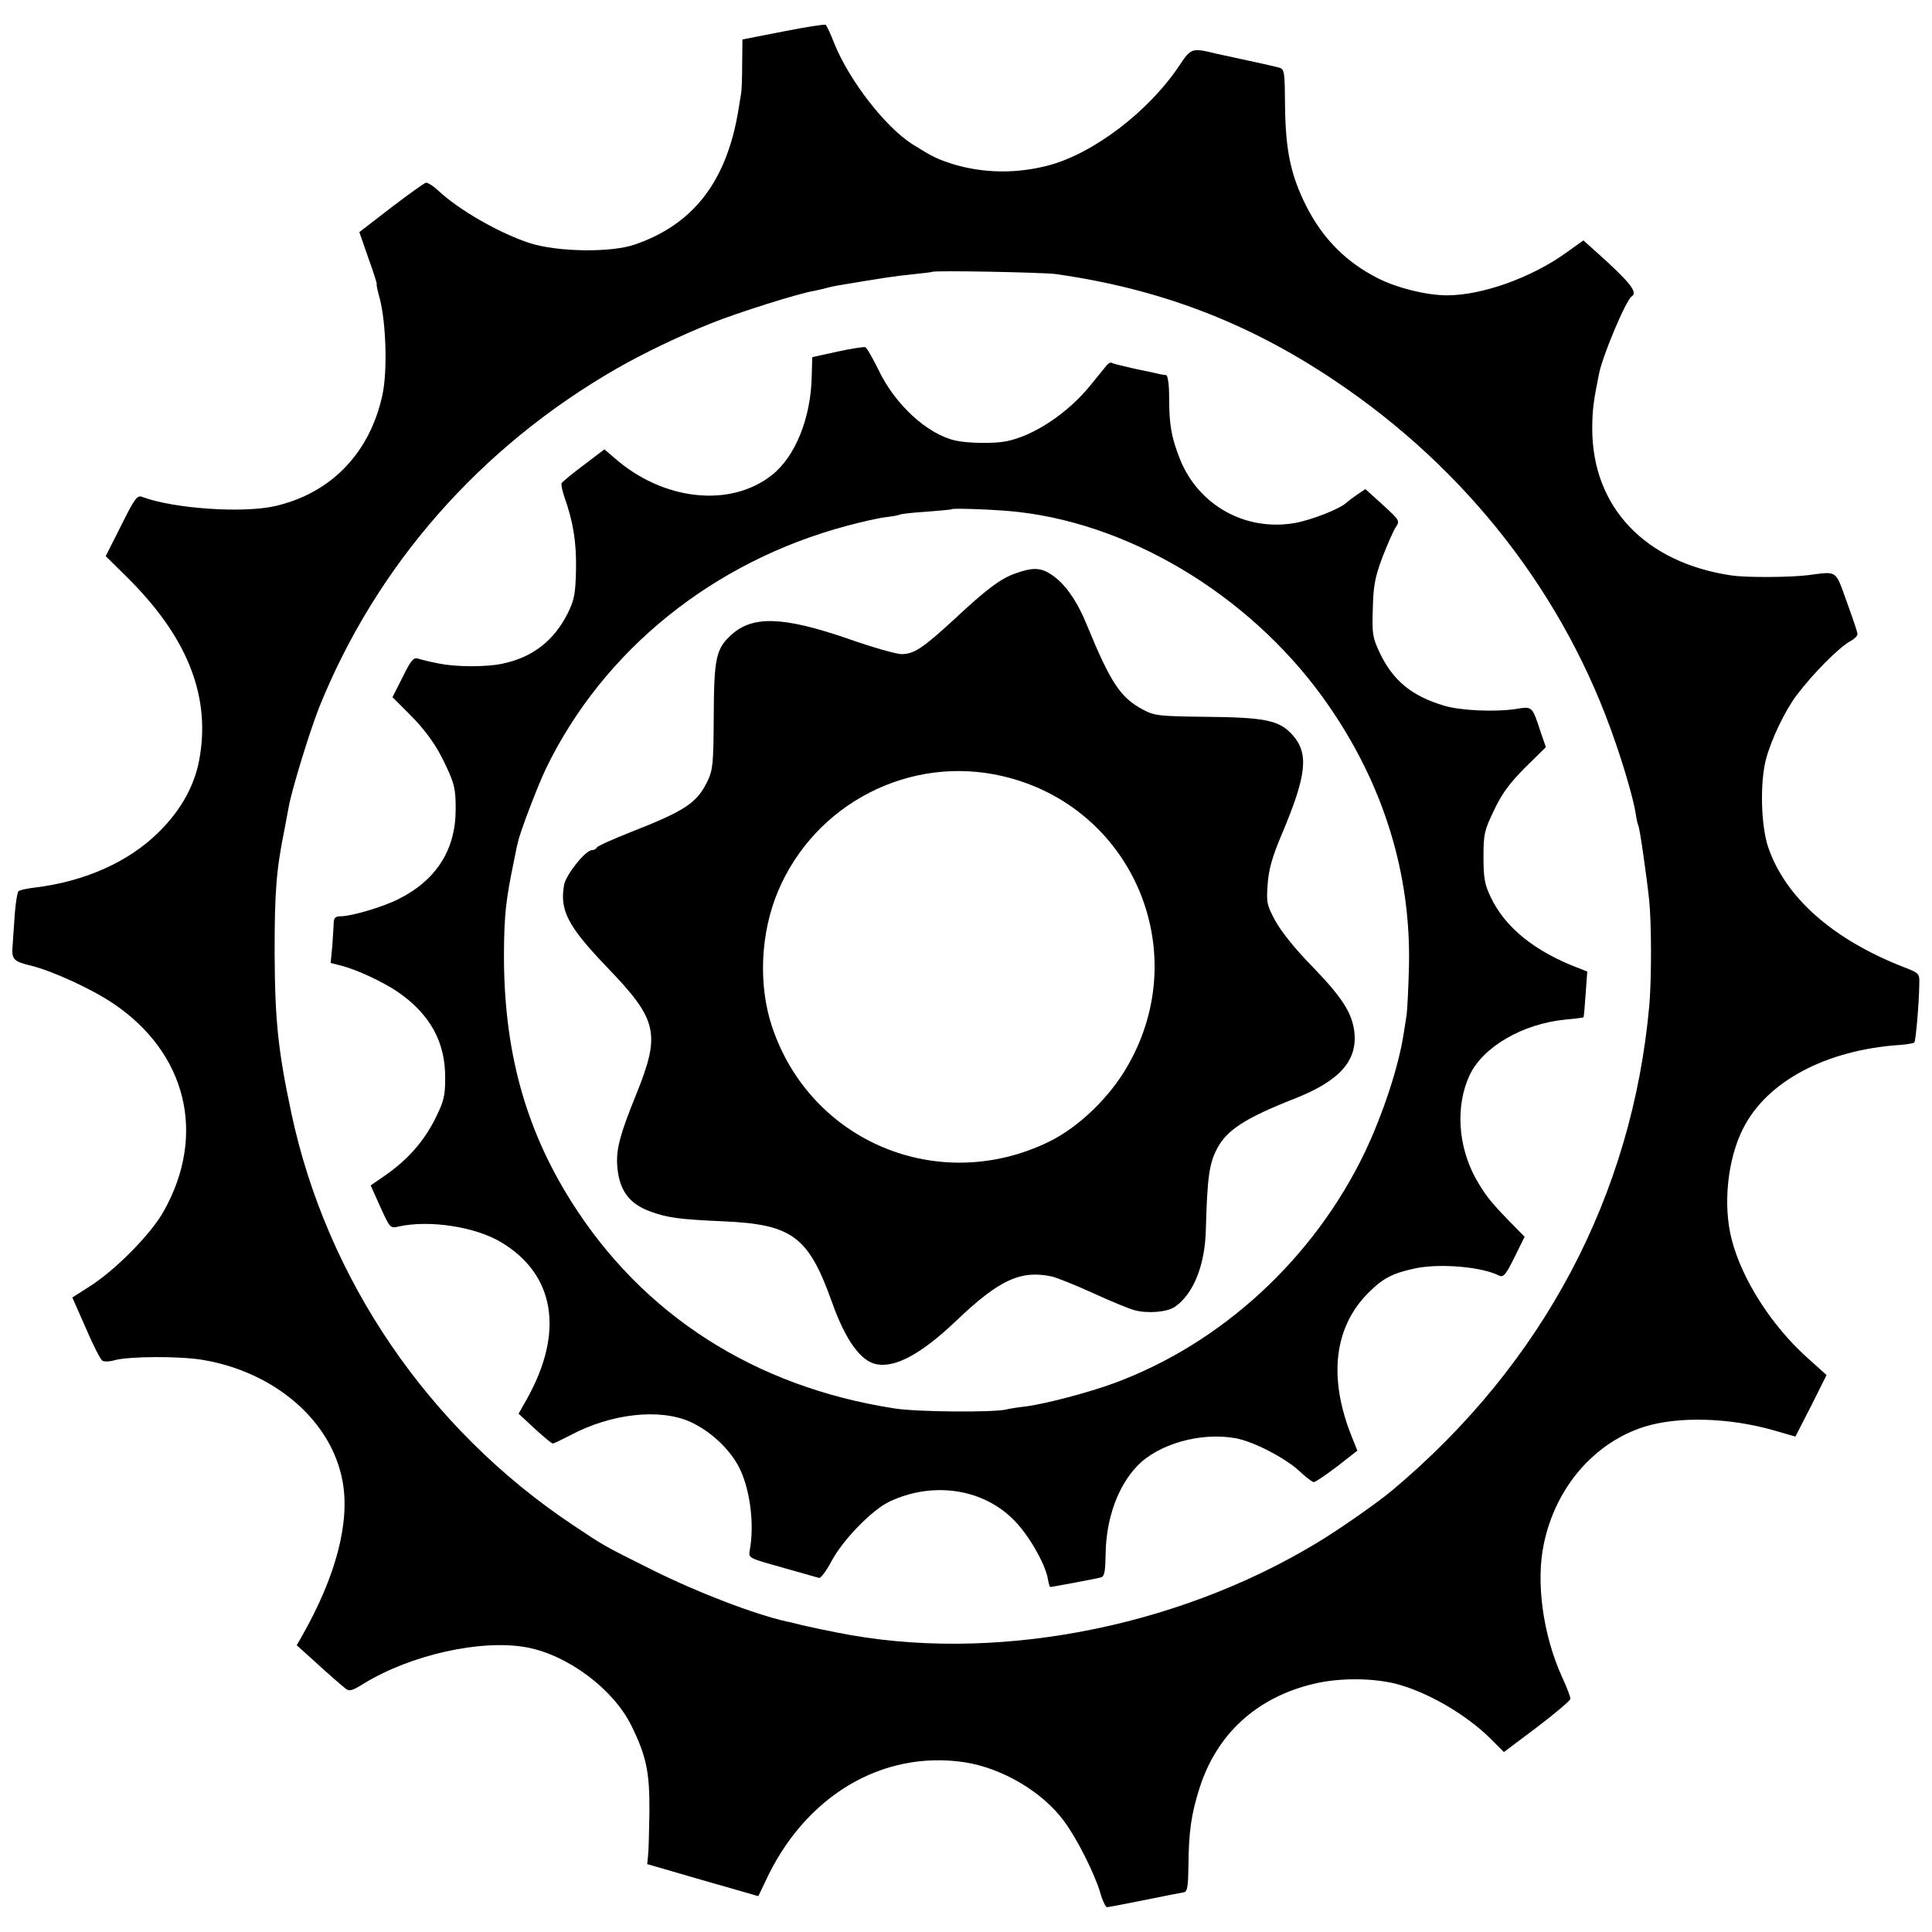 <?xml version="1.0" standalone="no"?>
<!DOCTYPE svg PUBLIC "-//W3C//DTD SVG 20010904//EN"
 "http://www.w3.org/TR/2001/REC-SVG-20010904/DTD/svg10.dtd">
<svg version="1.0" xmlns="http://www.w3.org/2000/svg"
 width="700pt" height="700pt" viewBox="0 0 700 700"
 preserveAspectRatio="xMidYMid meet">
<g transform="translate(0,700) scale(0.1,-0.1)"
fill="#000000" stroke="none">
<path d="M2838 6886 l-148 -29 -1 -91 c0 -50 -2 -98 -4 -106 -1 -8 -6 -33 -9
-55 -42 -261 -163 -418 -376 -491 -86 -30 -280 -27 -380 5 -111 36 -259 121
-335 193 -16 15 -36 27 -42 26 -7 -2 -64 -43 -127 -91 l-114 -88 33 -95 c19
-52 32 -94 30 -94 -2 0 3 -24 11 -52 23 -89 28 -262 10 -347 -45 -212 -187
-359 -391 -405 -117 -26 -364 -9 -478 33 -20 8 -27 -1 -78 -103 l-56 -111 78
-77 c213 -211 299 -420 264 -643 -15 -103 -66 -198 -151 -281 -108 -107 -267
-178 -449 -200 -27 -3 -54 -9 -58 -13 -4 -4 -10 -39 -13 -77 -3 -38 -6 -90 -8
-116 -5 -54 1 -61 67 -77 77 -19 217 -83 296 -136 267 -179 340 -475 185 -752
-45 -82 -172 -211 -266 -272 l-66 -42 49 -111 c26 -61 53 -114 60 -118 6 -4
26 -4 45 2 54 14 233 15 318 1 262 -44 467 -221 507 -439 28 -149 -24 -346
-147 -562 l-19 -33 50 -45 c68 -62 107 -96 127 -112 14 -11 24 -8 66 18 171
105 428 162 592 131 148 -28 312 -151 377 -282 55 -112 67 -169 66 -314 -1
-72 -3 -143 -5 -159 l-3 -30 200 -58 c110 -31 201 -58 202 -58 1 0 12 24 26
53 142 309 423 477 722 432 136 -21 282 -107 360 -213 46 -61 111 -191 131
-258 8 -30 20 -54 25 -54 5 0 67 12 137 26 70 14 134 27 142 28 12 2 15 22 16
97 1 121 10 186 40 280 62 196 207 329 413 378 90 22 210 22 296 1 115 -29
258 -112 347 -201 l47 -47 121 91 c66 50 120 96 120 102 0 7 -13 42 -30 78
-70 154 -96 346 -66 485 43 204 183 366 365 423 123 38 307 33 470 -14 l76
-22 57 111 56 112 -68 61 c-131 117 -239 286 -276 431 -32 125 -15 290 42 402
86 170 300 284 568 302 26 2 49 6 52 9 5 5 17 138 18 211 1 39 0 40 -54 61
-259 101 -430 252 -493 434 -27 78 -31 237 -8 322 19 71 68 173 109 228 60 80
156 177 198 199 13 7 24 18 24 25 0 7 -18 59 -39 117 -42 117 -32 110 -141 96
-66 -8 -221 -9 -276 -1 -313 46 -504 247 -505 530 0 70 5 105 25 203 15 70 98
266 118 278 24 15 -8 54 -136 168 l-39 35 -63 -45 c-127 -91 -305 -154 -431
-154 -74 0 -179 26 -249 61 -117 59 -201 144 -261 262 -56 111 -75 201 -77
359 -1 128 -2 137 -21 143 -11 3 -63 15 -115 26 -52 11 -104 23 -115 25 -86
21 -90 20 -131 -42 -110 -166 -310 -319 -474 -363 -117 -31 -236 -29 -346 4
-59 19 -74 26 -149 73 -98 63 -227 229 -282 364 -13 35 -28 65 -31 68 -4 3
-73 -8 -154 -24z m987 -879 c376 -53 696 -175 1008 -384 481 -321 839 -781
1020 -1313 36 -104 65 -207 73 -255 3 -22 8 -43 10 -46 5 -8 30 -183 39 -268
9 -83 9 -285 1 -381 -61 -689 -385 -1302 -932 -1760 -52 -44 -197 -145 -274
-191 -517 -312 -1182 -436 -1737 -324 -13 3 -35 7 -50 10 -16 3 -50 11 -78 17
-27 7 -52 13 -55 13 -119 27 -322 105 -485 186 -184 92 -173 86 -290 164 -522
348 -892 890 -1020 1495 -48 226 -59 336 -60 580 0 220 6 298 36 446 5 28 12
64 15 80 10 59 76 274 110 360 207 515 583 944 1079 1229 98 56 227 118 345
165 95 38 314 107 369 116 14 3 34 7 43 10 10 3 28 7 40 9 166 28 213 35 273
41 39 4 72 8 73 9 6 6 405 -2 447 -8z"/>
<path d="M3034 5726 l-91 -20 -2 -70 c-3 -151 -60 -291 -144 -357 -151 -120
-395 -93 -571 62 l-36 31 -75 -57 c-42 -31 -77 -61 -80 -65 -3 -4 2 -27 10
-51 32 -90 44 -165 42 -264 -2 -86 -6 -108 -29 -155 -50 -101 -128 -162 -239
-185 -58 -12 -166 -12 -229 1 -19 4 -40 8 -46 10 -6 1 -20 5 -30 8 -16 5 -26
-8 -55 -67 l-37 -73 55 -55 c65 -64 105 -120 139 -194 31 -66 35 -85 35 -157
0 -147 -70 -257 -208 -326 -58 -29 -170 -62 -211 -62 -16 0 -22 -6 -23 -22 0
-13 -3 -51 -5 -85 l-6 -62 43 -11 c58 -16 145 -57 199 -93 118 -81 174 -182
173 -314 0 -64 -5 -84 -36 -146 -41 -82 -99 -148 -179 -204 l-55 -38 35 -78
c35 -77 36 -78 66 -71 112 25 279 -1 372 -57 195 -117 229 -325 93 -568 l-30
-53 58 -54 c32 -29 61 -54 66 -54 4 0 33 14 64 30 148 79 324 98 435 48 71
-33 136 -93 172 -157 43 -79 61 -212 42 -311 -4 -25 -1 -26 117 -59 67 -19
127 -36 134 -38 6 -3 26 24 45 59 40 77 147 187 210 217 158 75 341 48 454
-69 52 -53 109 -153 120 -207 3 -18 7 -33 9 -33 7 0 172 31 185 35 12 4 15 23
16 88 2 124 44 242 114 315 76 80 230 124 357 101 65 -12 179 -71 231 -119 23
-22 47 -40 52 -40 6 0 44 26 85 57 l73 57 -20 50 c-86 214 -65 397 60 522 54
54 88 71 172 89 90 18 240 5 302 -27 15 -7 24 3 55 66 l37 75 -57 58 c-68 70
-87 95 -120 153 -65 118 -74 264 -22 375 49 103 193 186 348 201 34 3 63 7 64
8 2 2 5 39 8 84 l6 82 -28 11 c-160 60 -270 148 -322 259 -22 46 -26 69 -26
145 0 83 3 96 38 169 28 59 55 97 112 154 l76 75 -21 61 c-29 88 -28 87 -89
77 -73 -11 -198 -6 -258 12 -118 35 -186 91 -234 192 -26 55 -28 68 -25 160 2
83 8 114 34 184 18 46 39 95 48 109 17 25 16 26 -46 83 l-63 57 -31 -21 c-17
-12 -33 -24 -36 -27 -23 -23 -127 -64 -189 -75 -178 -31 -349 64 -416 232 -31
79 -39 123 -39 226 0 45 -5 77 -11 78 -5 0 -17 2 -25 4 -8 2 -48 11 -89 19
-40 9 -77 18 -82 21 -4 3 -12 0 -18 -7 -6 -7 -33 -41 -61 -75 -82 -101 -206
-183 -305 -202 -46 -9 -140 -7 -184 3 -101 23 -218 130 -277 254 -22 44 -43
82 -49 84 -5 2 -51 -5 -101 -16z m656 -581 c428 -49 865 -323 1127 -706 198
-288 295 -607 288 -939 -2 -80 -6 -161 -9 -180 -3 -19 -8 -51 -11 -70 -19
-119 -75 -288 -140 -425 -185 -385 -518 -692 -907 -836 -92 -34 -251 -76 -323
-85 -27 -3 -59 -8 -70 -11 -47 -11 -323 -9 -404 4 -506 78 -913 339 -1172 751
-168 267 -245 552 -243 902 1 137 7 190 36 330 6 30 12 60 14 66 6 34 73 209
102 269 208 430 607 751 1091 880 52 14 114 28 139 31 25 3 49 7 53 10 5 2 48
7 96 10 48 4 89 7 91 9 5 5 177 -2 242 -10z"/>
<path d="M3681 4923 c-54 -18 -105 -56 -227 -170 -111 -102 -143 -123 -188
-123 -18 0 -107 25 -197 57 -231 79 -341 83 -418 14 -57 -51 -64 -85 -65 -296
-1 -174 -3 -194 -23 -236 -38 -78 -79 -106 -278 -184 -66 -26 -121 -51 -123
-56 -2 -5 -9 -9 -17 -9 -23 0 -93 -87 -101 -125 -17 -93 13 -151 156 -300 183
-190 194 -239 106 -458 -58 -142 -73 -198 -70 -255 5 -90 40 -142 119 -171 62
-23 105 -29 265 -36 250 -11 309 -54 394 -292 49 -138 104 -215 162 -226 69
-13 163 38 289 158 156 149 234 184 346 160 18 -4 85 -31 149 -60 63 -29 131
-57 150 -62 48 -13 117 -7 145 11 68 45 111 151 114 280 5 187 12 238 39 291
35 70 103 114 284 185 162 64 227 137 215 242 -9 70 -44 124 -155 239 -59 60
-110 124 -131 162 -31 58 -33 66 -28 134 4 54 16 97 51 180 90 213 99 292 40
359 -49 55 -98 65 -325 67 -161 2 -177 4 -218 26 -81 43 -117 97 -202 304 -36
89 -79 151 -128 184 -39 27 -69 28 -130 6z m-49 -735 c466 -108 693 -626 457
-1044 -65 -117 -180 -228 -289 -281 -399 -194 -864 0 -1003 418 -50 150 -42
338 22 490 134 318 478 495 813 417z"/>
</g>
</svg>
